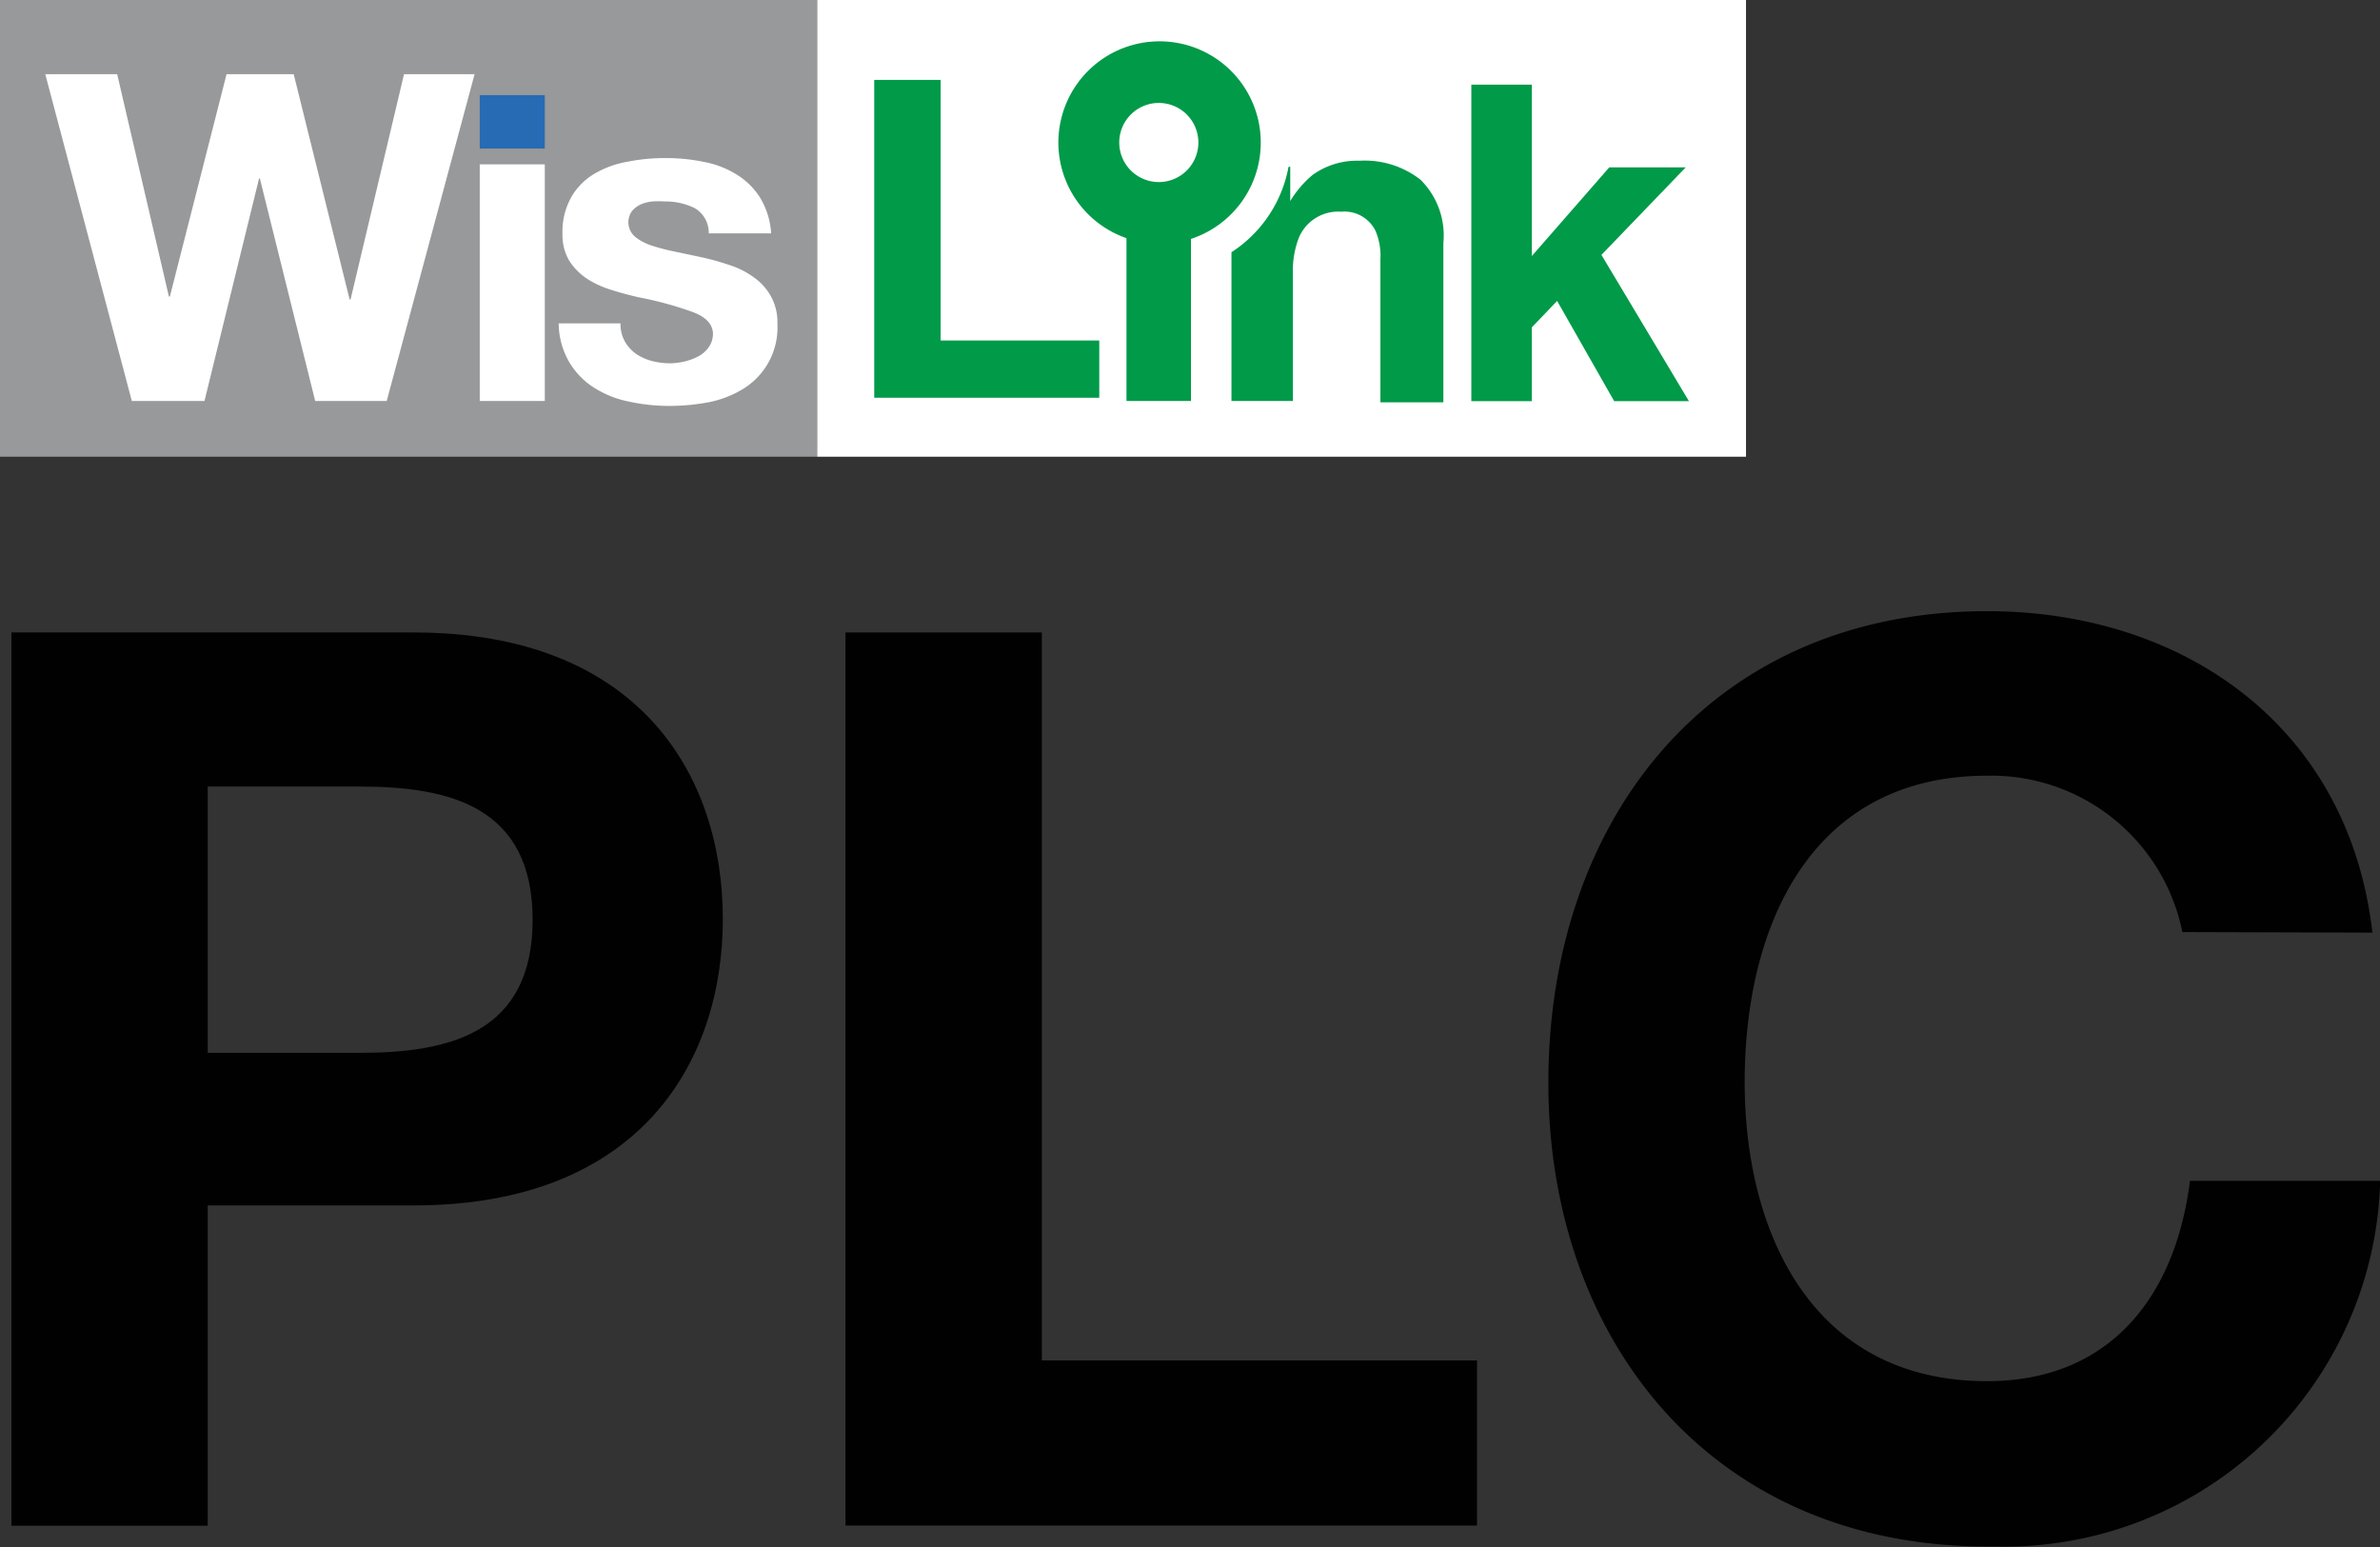 <svg xmlns="http://www.w3.org/2000/svg" viewBox="0 0 125.12 81.33"><rect x="0" y="0" width="125.12" height="81.33" fill="#333333" stroke="none"/><defs><style>.cls-1{fill:#97999b;}.cls-2{fill:#fff;}.cls-3{fill:#276bb5;}.cls-4{fill:#009a49;}.cls-5{fill:#010101;}</style></defs><g id="Layer_2" data-name="Layer 2"><g id="Layer_1-2" data-name="Layer 1"><rect class="cls-1" width="42.96" height="24.01"/><rect class="cls-2" x="42.96" width="48.83" height="24.01"/><path class="cls-2" d="M36.38,16.39a18.74,18.74,0,0,0-2.85-.77c-.5-.12-1-.25-1.45-.4a4.93,4.93,0,0,1-1.27-.6,3.22,3.22,0,0,1-.9-.94,2.67,2.67,0,0,1-.34-1.38,3.7,3.7,0,0,1,.5-2,3.4,3.4,0,0,1,1.24-1.2A5.13,5.13,0,0,1,33,8.5a10,10,0,0,1,2-.19,9.87,9.87,0,0,1,2,.2,5,5,0,0,1,1.7.65,3.84,3.84,0,0,1,1.24,1.2,4.08,4.08,0,0,1,.6,1.91H37.26a1.5,1.5,0,0,0-.74-1.33,3.51,3.51,0,0,0-1.59-.35,4.44,4.44,0,0,0-.63,0,2.11,2.11,0,0,0-.6.15,1.35,1.35,0,0,0-.47.35,1,1,0,0,0,.15,1.35,2.67,2.67,0,0,0,.88.47,10.59,10.59,0,0,0,1.23.32l1.42.3a14.33,14.33,0,0,1,1.46.41,4.54,4.54,0,0,1,1.26.64,3,3,0,0,1,.9,1,2.82,2.82,0,0,1,.34,1.45,3.78,3.78,0,0,1-1.78,3.4,5.51,5.51,0,0,1-1.8.71,11.27,11.27,0,0,1-2.08.2,10,10,0,0,1-2.11-.22,5.39,5.39,0,0,1-1.84-.72,4,4,0,0,1-1.32-1.34A4.12,4.12,0,0,1,29.37,17h3.25a1.86,1.86,0,0,0,.23.95,2,2,0,0,0,.6.66,2.7,2.7,0,0,0,.83.37,4,4,0,0,0,1,.12A3.84,3.84,0,0,0,36,19a3,3,0,0,0,.72-.27,1.56,1.56,0,0,0,.54-.48,1.23,1.23,0,0,0,.22-.76C37.44,17,37.07,16.64,36.38,16.39Z"/><rect class="cls-3" x="25.22" y="5" width="3.42" height="2.81"/><rect class="cls-2" x="25.22" y="8.64" width="3.42" height="12.44"/><polygon class="cls-2" points="6.16 3.9 8.88 15.59 8.93 15.59 11.91 3.9 15.44 3.9 18.38 15.74 18.43 15.74 21.24 3.9 24.95 3.9 20.33 21.08 16.57 21.08 13.66 9.38 13.62 9.38 10.75 21.08 6.93 21.08 2.38 3.9 6.16 3.9"/><polygon class="cls-4" points="49.45 4.2 45.96 4.2 45.96 20.91 57.79 20.91 57.79 17.9 49.45 17.9 49.45 4.2"/><polygon class="cls-4" points="84.19 13.4 88.62 8.8 84.6 8.8 80.53 13.46 80.53 4.45 77.35 4.45 77.35 21.09 80.53 21.09 80.53 17.21 81.86 15.82 84.86 21.09 88.79 21.09 84.19 13.4"/><path class="cls-4" d="M71.47,8.45A4,4,0,0,0,69,9.2a5.49,5.49,0,0,0-1.17,1.37V8.77h-.09a6.82,6.82,0,0,1-3,4.49v7.82h3.23V14.41a4.82,4.82,0,0,1,.3-1.88,2.24,2.24,0,0,1,2.24-1.4,1.82,1.82,0,0,1,1.8,1,3.35,3.35,0,0,1,.26,1.5v7.52h3.31V12.78a4.13,4.13,0,0,0-1.2-3.33A4.76,4.76,0,0,0,71.47,8.45Z"/><path class="cls-4" d="M66.28,7.45a5.32,5.32,0,1,0-7.06,5.07v8.56h3.39V12.56A5.33,5.33,0,0,0,66.28,7.45ZM61,9.57A2.08,2.08,0,1,1,63,7.47,2.08,2.08,0,0,1,61,9.57Z"/><path class="cls-5" d="M.6,33.25H21.76C33.53,33.25,38,40.68,38,48.31S33.53,63.37,21.76,63.37H10.92V80.21H.6Zm10.32,22.1h8c4.74,0,9.08-1.06,9.08-7s-4.35-7-9.08-7h-8Z"/><path class="cls-5" d="M44.45,33.25H54.77V71.52H77.65V80.2H44.45Z"/><path class="cls-5" d="M114.73,49a10.25,10.25,0,0,0-10.26-8.22c-9.27,0-12.75,7.89-12.75,16.11,0,7.82,3.48,15.72,12.75,15.72,6.32,0,9.87-4.28,10.66-10.53h10a19.75,19.75,0,0,1-20.27,19.22l-.38,0C90,81.31,81.4,70.46,81.4,56.92,81.4,43,90,32.13,104.47,32.13c10.26,0,19,6,20.25,16.9Z"/></g></g></svg>